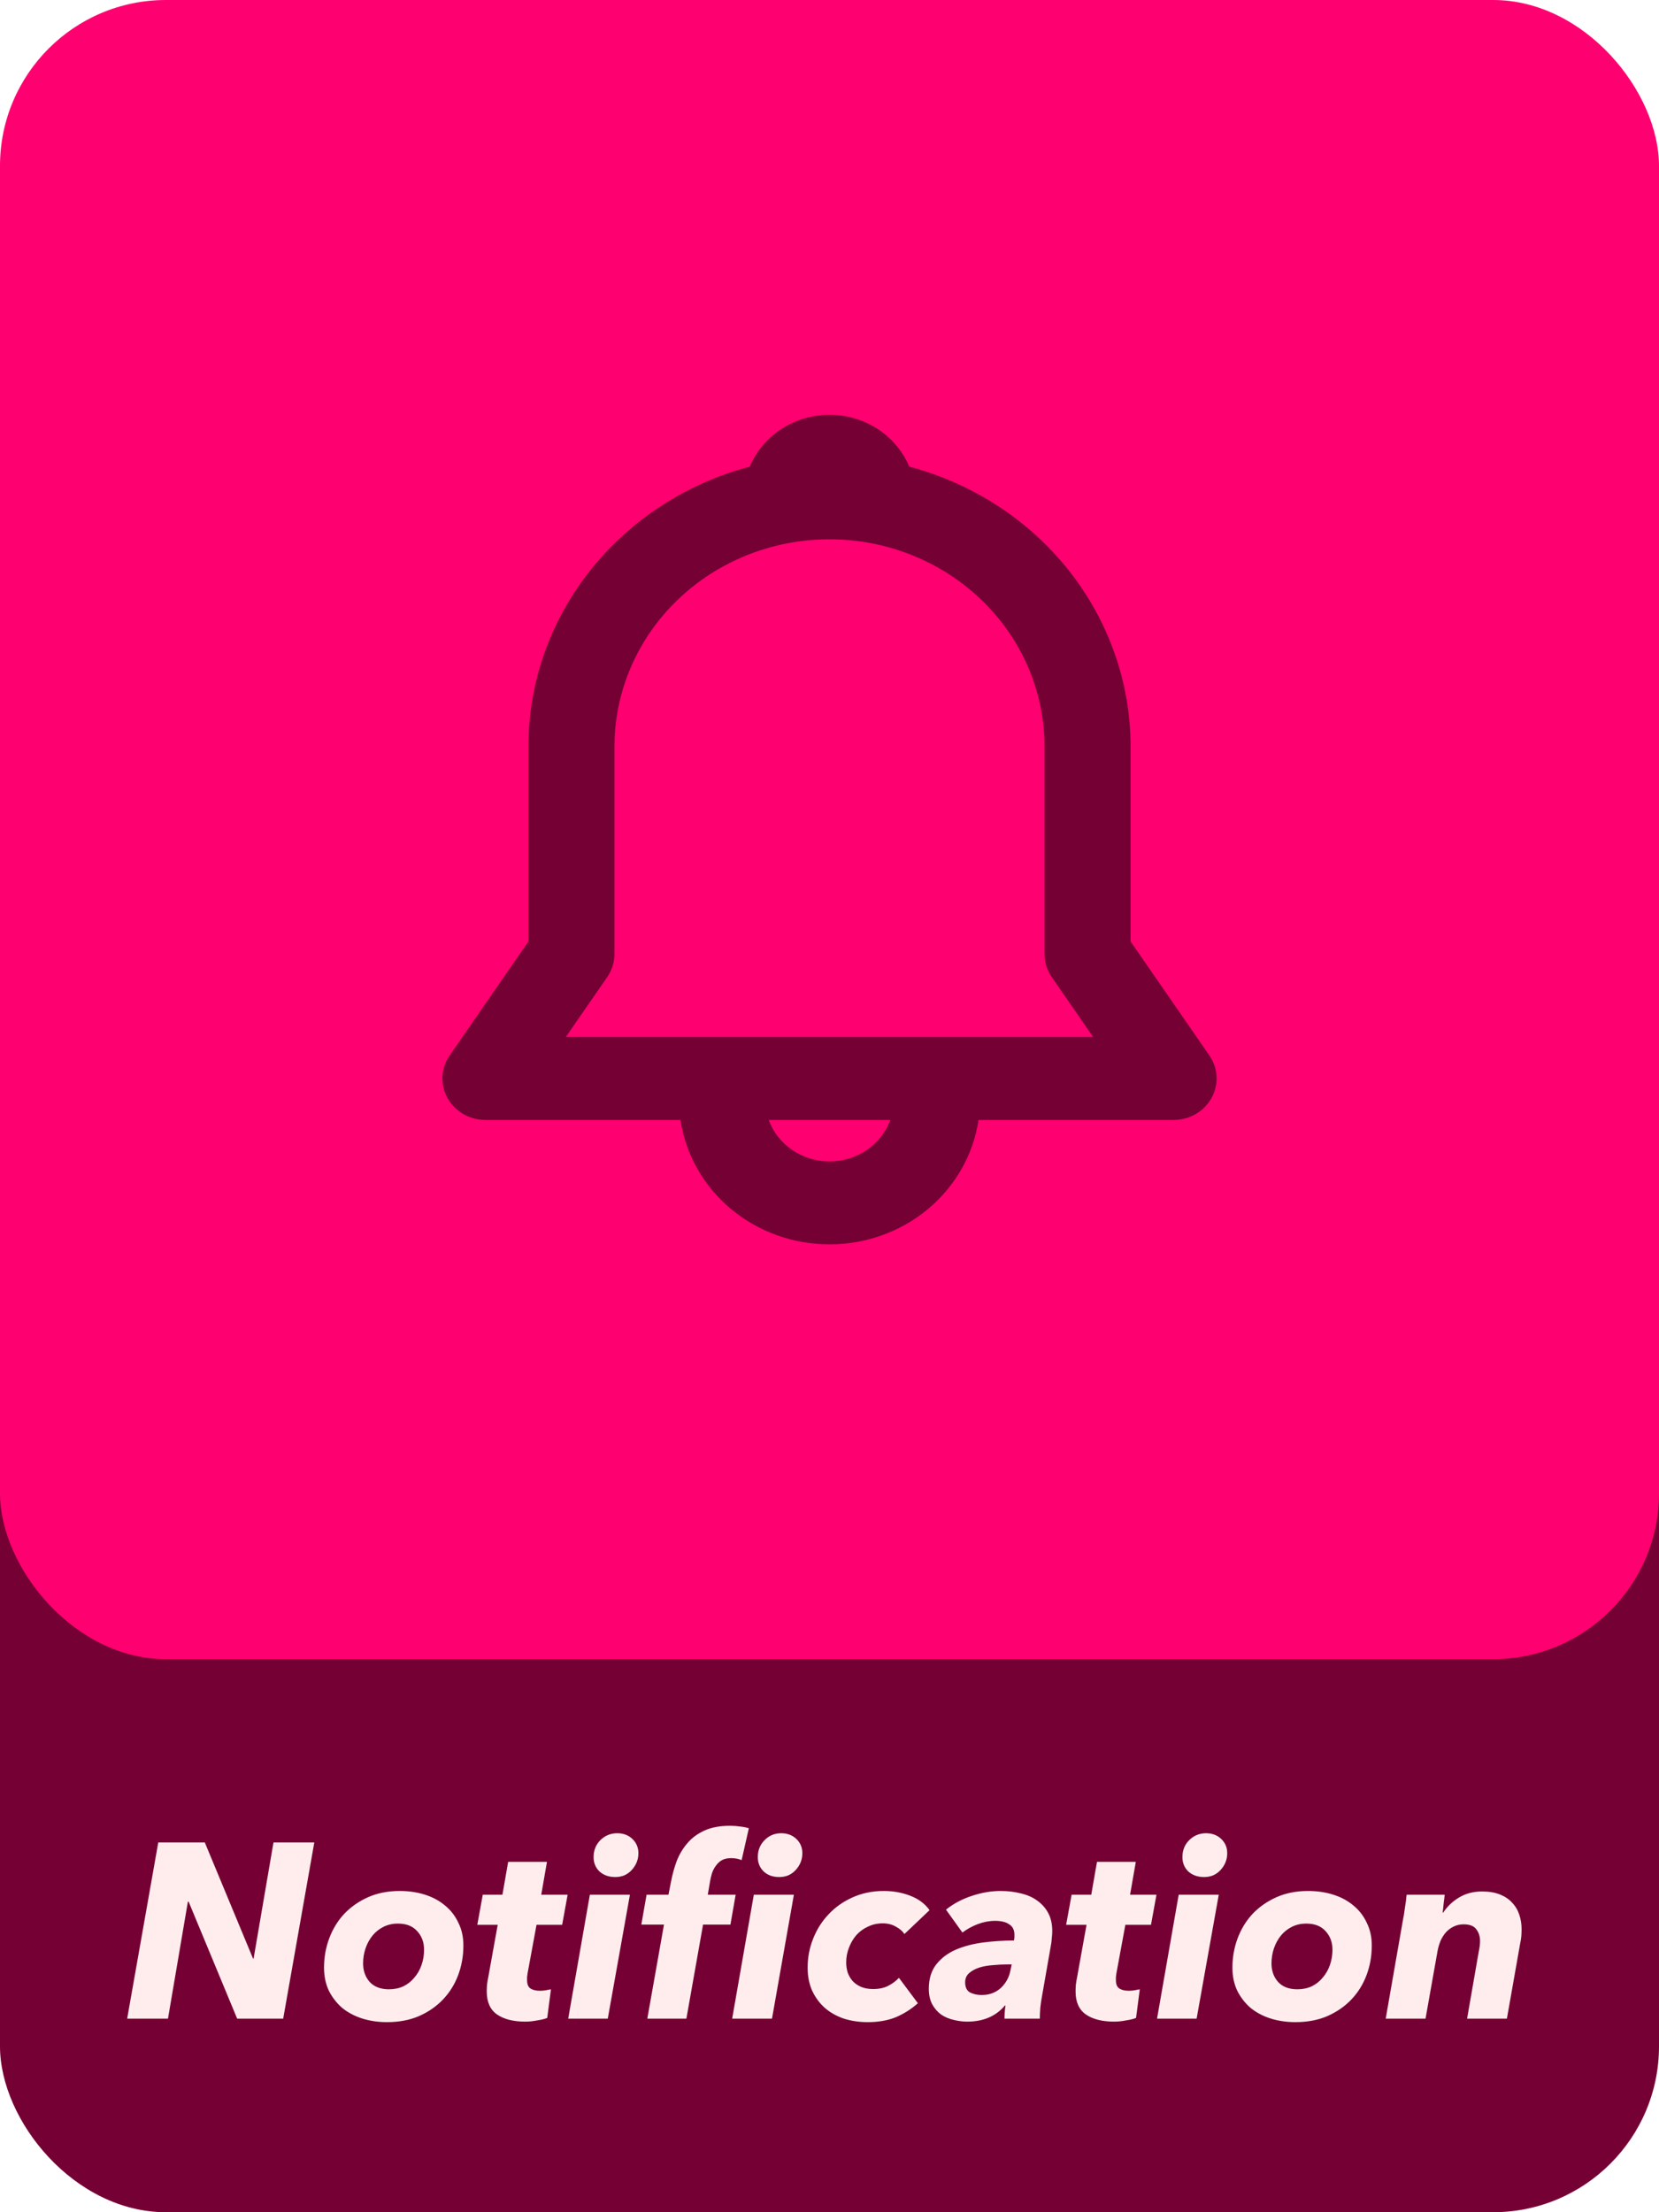 <svg width="60" height="80" viewBox="0 0 60 80" fill="none" xmlns="http://www.w3.org/2000/svg">
<rect y="40" width="60" height="40" rx="6" fill="#750033"/>
<rect width="60" height="60" rx="6" fill="#FF0070"/>
<path d="M27.116 16.875C27.349 16.321 27.747 15.846 28.261 15.512C28.775 15.178 29.38 15 30 15C30.62 15 31.225 15.178 31.739 15.512C32.253 15.846 32.651 16.321 32.884 16.875C35.184 17.485 37.213 18.806 38.659 20.635C40.105 22.465 40.889 24.701 40.889 27.002V34.046L43.738 38.168C43.895 38.394 43.984 38.656 43.998 38.928C44.012 39.199 43.949 39.468 43.816 39.708C43.683 39.947 43.485 40.147 43.244 40.287C43.002 40.426 42.726 40.5 42.444 40.5H35.39C35.203 41.75 34.555 42.892 33.565 43.719C32.575 44.545 31.309 45 30 45C28.691 45 27.425 44.545 26.435 43.719C25.445 42.892 24.797 41.75 24.61 40.5H17.556C17.274 40.5 16.998 40.426 16.756 40.287C16.515 40.147 16.317 39.947 16.184 39.708C16.051 39.468 15.988 39.199 16.002 38.928C16.015 38.656 16.105 38.394 16.262 38.168L19.111 34.046V27.002C19.111 22.166 22.502 18.093 27.116 16.875ZM27.8 40.5C27.961 40.939 28.259 41.319 28.653 41.588C29.047 41.857 29.518 42.001 30.001 42.001C30.483 42.001 30.954 41.857 31.349 41.588C31.742 41.319 32.04 40.939 32.201 40.5H27.799H27.8ZM30 19.502C27.937 19.502 25.959 20.292 24.5 21.699C23.042 23.105 22.222 25.013 22.222 27.002V34.501C22.222 34.797 22.131 35.087 21.961 35.333L20.463 37.501H39.535L38.037 35.333C37.867 35.087 37.777 34.797 37.778 34.501V27.002C37.778 25.013 36.958 23.105 35.5 21.699C34.041 20.292 32.063 19.502 30 19.502Z" fill="#750033"/>
<path d="M8.577 73L6.822 68.77H6.795L6.075 73H4.599L5.724 66.628H7.407L9.153 70.831H9.171L9.891 66.628H11.367L10.242 73H8.577ZM13.996 73.126C13.672 73.126 13.369 73.081 13.087 72.991C12.811 72.901 12.571 72.772 12.367 72.604C12.169 72.43 12.01 72.223 11.89 71.983C11.776 71.737 11.719 71.461 11.719 71.155C11.719 70.783 11.782 70.429 11.908 70.093C12.034 69.757 12.214 69.463 12.448 69.211C12.688 68.959 12.976 68.758 13.312 68.608C13.648 68.458 14.029 68.383 14.455 68.383C14.785 68.383 15.091 68.428 15.373 68.518C15.655 68.608 15.898 68.74 16.102 68.914C16.306 69.082 16.465 69.289 16.579 69.535C16.699 69.775 16.759 70.048 16.759 70.354C16.759 70.732 16.696 71.089 16.57 71.425C16.444 71.761 16.261 72.055 16.021 72.307C15.781 72.559 15.49 72.76 15.148 72.91C14.812 73.054 14.428 73.126 13.996 73.126ZM15.337 70.507C15.337 70.237 15.253 70.012 15.085 69.832C14.923 69.652 14.692 69.562 14.392 69.562C14.2 69.562 14.026 69.601 13.87 69.679C13.714 69.757 13.582 69.862 13.474 69.994C13.366 70.126 13.282 70.279 13.222 70.453C13.162 70.627 13.132 70.81 13.132 71.002C13.132 71.272 13.213 71.497 13.375 71.677C13.537 71.851 13.768 71.938 14.068 71.938C14.26 71.938 14.434 71.902 14.59 71.83C14.746 71.752 14.878 71.647 14.986 71.515C15.1 71.383 15.187 71.23 15.247 71.056C15.307 70.882 15.337 70.699 15.337 70.507ZM17.262 69.607L17.46 68.518H18.171L18.378 67.33H19.782L19.575 68.518H20.529L20.331 69.607H19.404L19.08 71.362C19.074 71.404 19.068 71.449 19.062 71.497C19.062 71.539 19.062 71.575 19.062 71.605C19.062 71.755 19.104 71.857 19.188 71.911C19.272 71.965 19.386 71.992 19.53 71.992C19.602 71.992 19.671 71.986 19.737 71.974C19.809 71.962 19.872 71.95 19.926 71.938L19.791 72.973C19.707 73.009 19.587 73.039 19.431 73.063C19.281 73.093 19.137 73.108 18.999 73.108C18.567 73.108 18.225 73.021 17.973 72.847C17.727 72.673 17.604 72.397 17.604 72.019C17.604 71.947 17.607 71.866 17.613 71.776C17.625 71.68 17.64 71.59 17.658 71.506L18 69.607H17.262ZM20.55 73L21.333 68.518H22.782L21.981 73H20.55ZM23.088 67.015C23.088 67.135 23.067 67.246 23.025 67.348C22.983 67.45 22.923 67.543 22.845 67.627C22.773 67.705 22.686 67.768 22.584 67.816C22.482 67.858 22.371 67.879 22.251 67.879C22.023 67.879 21.834 67.813 21.684 67.681C21.54 67.543 21.468 67.369 21.468 67.159C21.468 66.913 21.549 66.709 21.711 66.547C21.879 66.379 22.083 66.295 22.323 66.295C22.545 66.295 22.728 66.364 22.872 66.502C23.016 66.64 23.088 66.811 23.088 67.015ZM29.018 67.015C29.018 67.135 28.997 67.246 28.955 67.348C28.913 67.45 28.853 67.543 28.775 67.627C28.703 67.705 28.616 67.768 28.514 67.816C28.412 67.858 28.301 67.879 28.181 67.879C27.953 67.879 27.767 67.813 27.623 67.681C27.479 67.543 27.407 67.369 27.407 67.159C27.407 66.913 27.488 66.709 27.65 66.547C27.812 66.379 28.013 66.295 28.253 66.295C28.475 66.295 28.658 66.364 28.802 66.502C28.946 66.64 29.018 66.811 29.018 67.015ZM27.92 73H26.48L27.263 68.518H28.712L27.92 73ZM26.822 67.267C26.708 67.219 26.582 67.195 26.444 67.195C26.312 67.195 26.201 67.219 26.111 67.267C26.027 67.315 25.955 67.381 25.895 67.465C25.835 67.543 25.787 67.633 25.751 67.735C25.721 67.837 25.697 67.939 25.679 68.041L25.598 68.518H26.606L26.417 69.598H25.427L24.824 73H23.411L24.014 69.598H23.195L23.384 68.518H24.176L24.266 68.059C24.314 67.801 24.383 67.549 24.473 67.303C24.569 67.057 24.698 66.841 24.86 66.655C25.022 66.463 25.229 66.31 25.481 66.196C25.733 66.082 26.042 66.025 26.408 66.025C26.528 66.025 26.648 66.034 26.768 66.052C26.888 66.064 26.993 66.085 27.083 66.115L26.822 67.267ZM32.71 69.94C32.644 69.838 32.539 69.748 32.395 69.67C32.257 69.592 32.101 69.553 31.927 69.553C31.735 69.553 31.558 69.592 31.396 69.67C31.234 69.742 31.093 69.844 30.973 69.976C30.859 70.108 30.769 70.261 30.703 70.435C30.637 70.603 30.604 70.78 30.604 70.966C30.604 71.092 30.622 71.215 30.658 71.335C30.7 71.449 30.76 71.551 30.838 71.641C30.916 71.725 31.015 71.794 31.135 71.848C31.261 71.902 31.408 71.929 31.576 71.929C31.792 71.929 31.975 71.89 32.125 71.812C32.275 71.734 32.404 71.638 32.512 71.524L33.196 72.442C32.962 72.652 32.698 72.82 32.404 72.946C32.11 73.066 31.771 73.126 31.387 73.126C31.063 73.126 30.766 73.081 30.496 72.991C30.226 72.895 29.995 72.76 29.803 72.586C29.617 72.412 29.47 72.205 29.362 71.965C29.26 71.725 29.209 71.455 29.209 71.155C29.209 70.789 29.275 70.441 29.407 70.111C29.539 69.775 29.725 69.481 29.965 69.229C30.205 68.971 30.493 68.767 30.829 68.617C31.171 68.461 31.549 68.383 31.963 68.383C32.305 68.383 32.623 68.44 32.917 68.554C33.217 68.668 33.451 68.842 33.619 69.076L32.71 69.94ZM38.056 69.832C38.056 69.916 38.05 70.006 38.038 70.102C38.032 70.198 38.02 70.291 38.002 70.381L37.696 72.127C37.666 72.283 37.642 72.442 37.624 72.604C37.612 72.766 37.606 72.898 37.606 73H36.328C36.328 72.934 36.331 72.859 36.337 72.775C36.343 72.685 36.352 72.601 36.364 72.523H36.346C36.016 72.913 35.56 73.108 34.978 73.108C34.822 73.108 34.66 73.087 34.492 73.045C34.33 73.009 34.18 72.946 34.042 72.856C33.91 72.76 33.802 72.637 33.718 72.487C33.634 72.331 33.592 72.142 33.592 71.92C33.592 71.56 33.682 71.266 33.862 71.038C34.042 70.81 34.276 70.633 34.564 70.507C34.858 70.381 35.188 70.294 35.554 70.246C35.926 70.198 36.298 70.174 36.67 70.174C36.682 70.12 36.688 70.078 36.688 70.048C36.688 70.018 36.688 69.991 36.688 69.967C36.688 69.793 36.625 69.667 36.499 69.589C36.379 69.505 36.208 69.463 35.986 69.463C35.782 69.463 35.575 69.502 35.365 69.58C35.161 69.658 34.975 69.76 34.807 69.886L34.213 69.058C34.483 68.842 34.792 68.677 35.14 68.563C35.494 68.443 35.842 68.383 36.184 68.383C36.454 68.383 36.703 68.413 36.931 68.473C37.159 68.527 37.354 68.614 37.516 68.734C37.684 68.854 37.816 69.004 37.912 69.184C38.008 69.364 38.056 69.58 38.056 69.832ZM36.463 71.038C36.283 71.038 36.1 71.047 35.914 71.065C35.728 71.077 35.56 71.107 35.41 71.155C35.266 71.203 35.146 71.269 35.05 71.353C34.954 71.437 34.906 71.548 34.906 71.686C34.906 71.866 34.966 71.989 35.086 72.055C35.212 72.115 35.35 72.145 35.5 72.145C35.776 72.145 36.007 72.061 36.193 71.893C36.379 71.719 36.496 71.506 36.544 71.254L36.589 71.038H36.463ZM38.558 69.607L38.756 68.518H39.467L39.674 67.33H41.078L40.871 68.518H41.825L41.627 69.607H40.7L40.376 71.362C40.37 71.404 40.364 71.449 40.358 71.497C40.358 71.539 40.358 71.575 40.358 71.605C40.358 71.755 40.4 71.857 40.484 71.911C40.568 71.965 40.682 71.992 40.826 71.992C40.898 71.992 40.967 71.986 41.033 71.974C41.105 71.962 41.168 71.95 41.222 71.938L41.087 72.973C41.003 73.009 40.883 73.039 40.727 73.063C40.577 73.093 40.433 73.108 40.295 73.108C39.863 73.108 39.521 73.021 39.269 72.847C39.023 72.673 38.9 72.397 38.9 72.019C38.9 71.947 38.903 71.866 38.909 71.776C38.921 71.68 38.936 71.59 38.954 71.506L39.296 69.607H38.558ZM41.846 73L42.629 68.518H44.078L43.277 73H41.846ZM44.384 67.015C44.384 67.135 44.363 67.246 44.321 67.348C44.279 67.45 44.219 67.543 44.141 67.627C44.069 67.705 43.982 67.768 43.88 67.816C43.778 67.858 43.667 67.879 43.547 67.879C43.319 67.879 43.13 67.813 42.98 67.681C42.836 67.543 42.764 67.369 42.764 67.159C42.764 66.913 42.845 66.709 43.007 66.547C43.175 66.379 43.379 66.295 43.619 66.295C43.841 66.295 44.024 66.364 44.168 66.502C44.312 66.64 44.384 66.811 44.384 67.015ZM46.849 73.126C46.525 73.126 46.222 73.081 45.94 72.991C45.664 72.901 45.424 72.772 45.22 72.604C45.022 72.43 44.863 72.223 44.743 71.983C44.629 71.737 44.572 71.461 44.572 71.155C44.572 70.783 44.635 70.429 44.761 70.093C44.887 69.757 45.067 69.463 45.301 69.211C45.541 68.959 45.829 68.758 46.165 68.608C46.501 68.458 46.882 68.383 47.308 68.383C47.638 68.383 47.944 68.428 48.226 68.518C48.508 68.608 48.751 68.74 48.955 68.914C49.159 69.082 49.318 69.289 49.432 69.535C49.552 69.775 49.612 70.048 49.612 70.354C49.612 70.732 49.549 71.089 49.423 71.425C49.297 71.761 49.114 72.055 48.874 72.307C48.634 72.559 48.343 72.76 48.001 72.91C47.665 73.054 47.281 73.126 46.849 73.126ZM48.19 70.507C48.19 70.237 48.106 70.012 47.938 69.832C47.776 69.652 47.545 69.562 47.245 69.562C47.053 69.562 46.879 69.601 46.723 69.679C46.567 69.757 46.435 69.862 46.327 69.994C46.219 70.126 46.135 70.279 46.075 70.453C46.015 70.627 45.985 70.81 45.985 71.002C45.985 71.272 46.066 71.497 46.228 71.677C46.39 71.851 46.621 71.938 46.921 71.938C47.113 71.938 47.287 71.902 47.443 71.83C47.599 71.752 47.731 71.647 47.839 71.515C47.953 71.383 48.04 71.23 48.1 71.056C48.16 70.882 48.19 70.699 48.19 70.507ZM52.195 69.166C52.339 68.944 52.531 68.761 52.771 68.617C53.011 68.473 53.287 68.401 53.599 68.401C53.851 68.401 54.067 68.437 54.247 68.509C54.427 68.581 54.574 68.68 54.688 68.806C54.808 68.932 54.895 69.079 54.949 69.247C55.003 69.409 55.03 69.58 55.03 69.76C55.03 69.844 55.027 69.928 55.021 70.012C55.015 70.09 55.003 70.168 54.985 70.246L54.499 73H53.059L53.482 70.57C53.512 70.432 53.527 70.306 53.527 70.192C53.527 70.024 53.482 69.883 53.392 69.769C53.308 69.649 53.155 69.589 52.933 69.589C52.801 69.589 52.681 69.616 52.573 69.67C52.471 69.718 52.378 69.787 52.294 69.877C52.216 69.967 52.15 70.072 52.096 70.192C52.048 70.312 52.012 70.438 51.988 70.57L51.556 73H50.116L50.737 69.445C50.761 69.331 50.785 69.184 50.809 69.004C50.839 68.824 50.86 68.662 50.872 68.518H52.249C52.243 68.59 52.231 68.692 52.213 68.824C52.201 68.956 52.189 69.07 52.177 69.166H52.195Z" fill="#FFEDED"/>
</svg>
